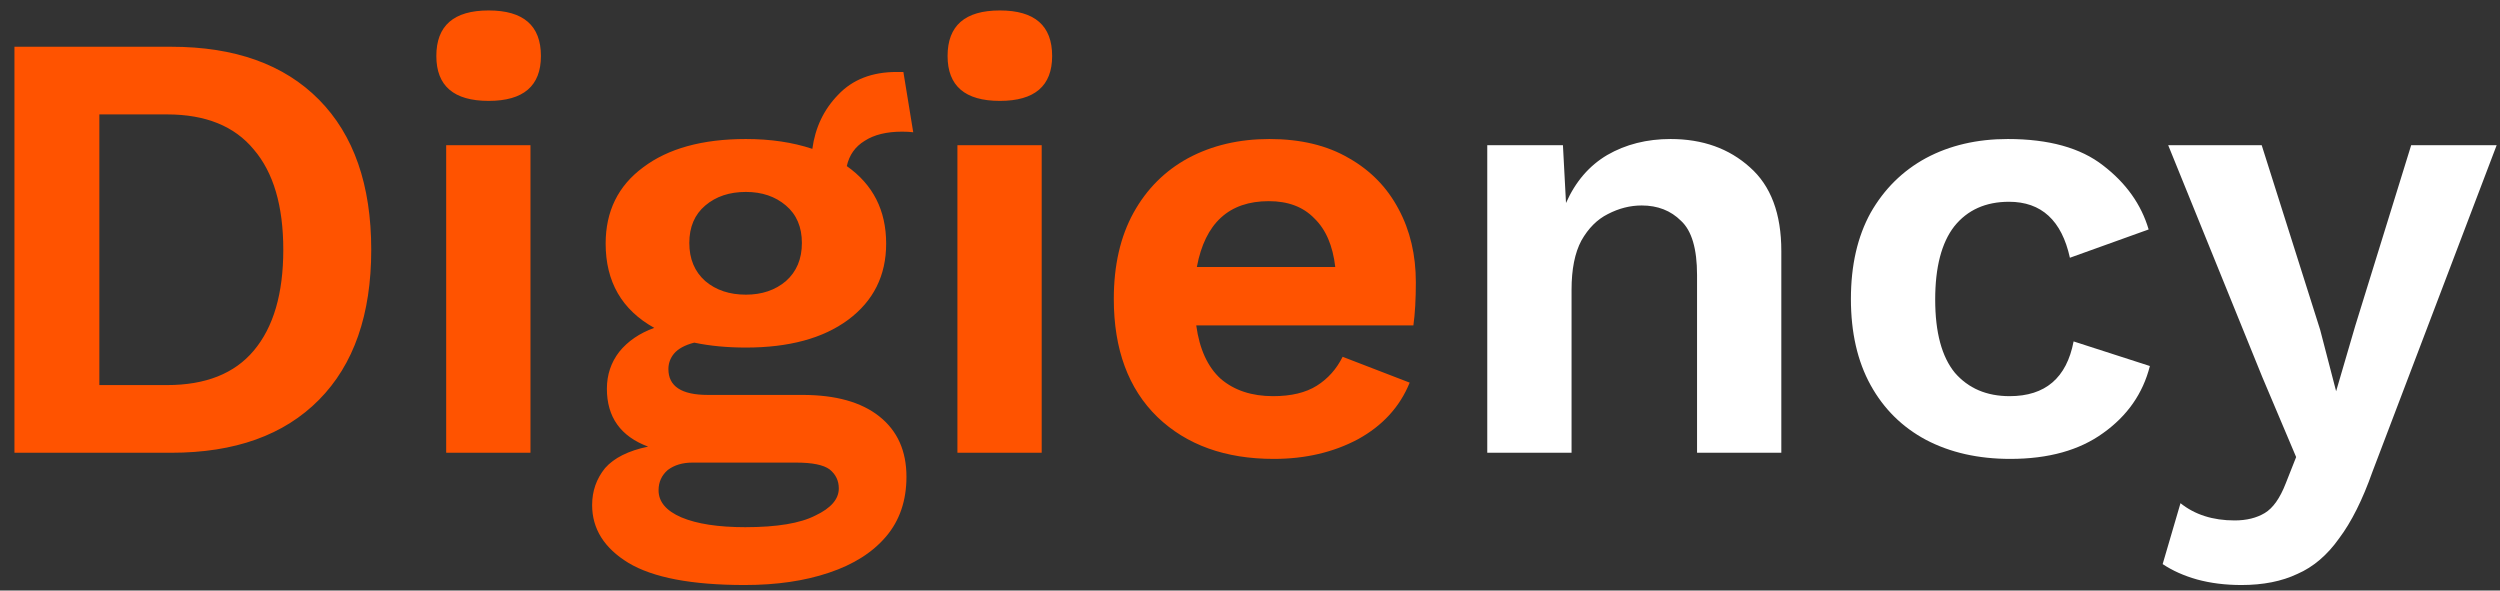 <svg width="127" height="30" viewBox="0 0 127 30" fill="none" xmlns="http://www.w3.org/2000/svg">
<rect x="0" y="0" width="127" height="30" fill="#333333" stroke="none"/>
<path d="M8.703 2.375C11.932 2.375 14.432 3.271 16.203 5.062C17.974 6.854 18.859 9.396 18.859 12.688C18.859 15.979 17.974 18.521 16.203 20.312C14.432 22.104 11.932 23 8.703 23H0.734V2.375H8.703ZM8.484 19.562C10.443 19.562 11.912 18.979 12.891 17.812C13.891 16.625 14.391 14.917 14.391 12.688C14.391 10.458 13.891 8.76 12.891 7.594C11.912 6.406 10.443 5.812 8.484 5.812H5.047V19.562H8.484ZM24.823 5.125C23.052 5.125 22.166 4.365 22.166 2.844C22.166 1.302 23.052 0.531 24.823 0.531C26.593 0.531 27.479 1.302 27.479 2.844C27.479 4.365 26.593 5.125 24.823 5.125ZM26.948 7.375V23H22.666V7.375H26.948ZM40.767 20.062C42.455 20.062 43.757 20.427 44.673 21.156C45.59 21.885 46.048 22.906 46.048 24.219C46.048 25.427 45.705 26.438 45.017 27.25C44.33 28.062 43.361 28.677 42.111 29.094C40.882 29.51 39.455 29.719 37.83 29.719C35.142 29.719 33.173 29.344 31.923 28.594C30.694 27.844 30.08 26.865 30.08 25.656C30.08 24.948 30.298 24.323 30.736 23.781C31.194 23.26 31.923 22.896 32.923 22.688C31.527 22.167 30.83 21.188 30.83 19.75C30.83 19.042 31.038 18.417 31.455 17.875C31.892 17.333 32.486 16.927 33.236 16.656C31.59 15.74 30.767 14.312 30.767 12.375C30.767 10.729 31.402 9.438 32.673 8.5C33.944 7.542 35.684 7.062 37.892 7.062C39.142 7.062 40.267 7.229 41.267 7.562C41.413 6.479 41.85 5.562 42.58 4.812C43.309 4.042 44.298 3.656 45.548 3.656C45.59 3.656 45.642 3.656 45.705 3.656C45.767 3.656 45.83 3.656 45.892 3.656L46.392 6.719C46.225 6.698 46.038 6.688 45.83 6.688C45.038 6.688 44.403 6.844 43.923 7.156C43.444 7.448 43.142 7.875 43.017 8.438C44.35 9.375 45.017 10.688 45.017 12.375C45.017 14 44.371 15.292 43.08 16.25C41.809 17.188 40.08 17.656 37.892 17.656C36.934 17.656 36.059 17.573 35.267 17.406C34.788 17.531 34.444 17.719 34.236 17.969C34.048 18.198 33.955 18.458 33.955 18.75C33.955 19.625 34.621 20.062 35.955 20.062H40.767ZM37.892 9.75C37.059 9.75 36.371 9.979 35.83 10.438C35.288 10.896 35.017 11.531 35.017 12.344C35.017 13.156 35.288 13.802 35.83 14.281C36.371 14.74 37.059 14.969 37.892 14.969C38.705 14.969 39.382 14.74 39.923 14.281C40.465 13.802 40.736 13.156 40.736 12.344C40.736 11.531 40.465 10.896 39.923 10.438C39.382 9.979 38.705 9.75 37.892 9.75ZM37.861 26.781C39.465 26.781 40.653 26.583 41.423 26.188C42.215 25.812 42.611 25.354 42.611 24.812C42.611 24.417 42.455 24.094 42.142 23.844C41.83 23.615 41.267 23.5 40.455 23.5H35.173C34.673 23.5 34.257 23.625 33.923 23.875C33.611 24.146 33.455 24.49 33.455 24.906C33.455 25.49 33.84 25.948 34.611 26.281C35.403 26.615 36.486 26.781 37.861 26.781ZM50.793 5.125C49.022 5.125 48.137 4.365 48.137 2.844C48.137 1.302 49.022 0.531 50.793 0.531C52.564 0.531 53.449 1.302 53.449 2.844C53.449 4.365 52.564 5.125 50.793 5.125ZM52.918 7.375V23H48.637V7.375H52.918ZM64.706 23.312C62.248 23.312 60.279 22.604 58.8 21.188C57.321 19.75 56.581 17.75 56.581 15.188C56.581 13.479 56.915 12.021 57.581 10.812C58.248 9.604 59.175 8.677 60.362 8.031C61.571 7.385 62.946 7.062 64.487 7.062C66.071 7.062 67.415 7.385 68.519 8.031C69.623 8.656 70.467 9.521 71.05 10.625C71.633 11.708 71.925 12.948 71.925 14.344C71.925 14.76 71.915 15.156 71.894 15.531C71.873 15.906 71.842 16.24 71.8 16.531H60.769C60.935 17.74 61.352 18.646 62.019 19.25C62.706 19.833 63.592 20.125 64.675 20.125C65.592 20.125 66.331 19.948 66.894 19.594C67.456 19.24 67.894 18.75 68.206 18.125L71.612 19.438C71.113 20.667 70.237 21.625 68.987 22.312C67.737 22.979 66.311 23.312 64.706 23.312ZM64.456 10.219C62.435 10.219 61.217 11.333 60.8 13.562H67.831C67.706 12.479 67.352 11.656 66.769 11.094C66.206 10.51 65.436 10.219 64.456 10.219Z" fill="#FF5300"/>
<path d="M75.553 23V7.375H79.397L79.553 10.312C80.032 9.229 80.73 8.417 81.647 7.875C82.585 7.333 83.657 7.062 84.866 7.062C86.491 7.062 87.835 7.542 88.897 8.5C89.96 9.438 90.491 10.854 90.491 12.75V23H86.21V13.969C86.21 12.635 85.939 11.719 85.397 11.219C84.876 10.698 84.21 10.438 83.397 10.438C82.814 10.438 82.241 10.583 81.678 10.875C81.137 11.146 80.689 11.594 80.335 12.219C80.001 12.844 79.835 13.677 79.835 14.719V23H75.553ZM101.995 7.062C104.078 7.062 105.693 7.51 106.839 8.406C108.006 9.302 108.776 10.385 109.151 11.656L105.151 13.094C104.735 11.198 103.703 10.25 102.058 10.25C100.87 10.25 99.943 10.667 99.276 11.5C98.63 12.333 98.308 13.573 98.308 15.219C98.308 16.885 98.641 18.125 99.308 18.938C99.995 19.729 100.922 20.125 102.089 20.125C103.901 20.125 104.985 19.198 105.339 17.344L109.214 18.594C108.86 19.99 108.068 21.125 106.839 22C105.631 22.875 104.058 23.312 102.12 23.312C100.495 23.312 99.068 22.99 97.839 22.344C96.63 21.698 95.693 20.771 95.026 19.562C94.36 18.354 94.026 16.896 94.026 15.188C94.026 13.479 94.36 12.021 95.026 10.812C95.714 9.604 96.651 8.677 97.839 8.031C99.047 7.385 100.433 7.062 101.995 7.062ZM126.831 7.375L120.519 23.969C120.019 25.385 119.456 26.51 118.831 27.344C118.227 28.198 117.519 28.802 116.706 29.156C115.915 29.531 114.967 29.719 113.863 29.719C113.05 29.719 112.3 29.625 111.613 29.438C110.946 29.25 110.363 28.99 109.863 28.656L110.769 25.562C111.498 26.146 112.415 26.438 113.519 26.438C114.123 26.438 114.633 26.312 115.05 26.062C115.467 25.812 115.821 25.312 116.113 24.562L116.644 23.219L114.925 19.156L110.144 7.375H114.894L117.863 16.75L118.675 19.875L119.644 16.562L122.488 7.375H126.831Z" fill="white"/>
</svg>
